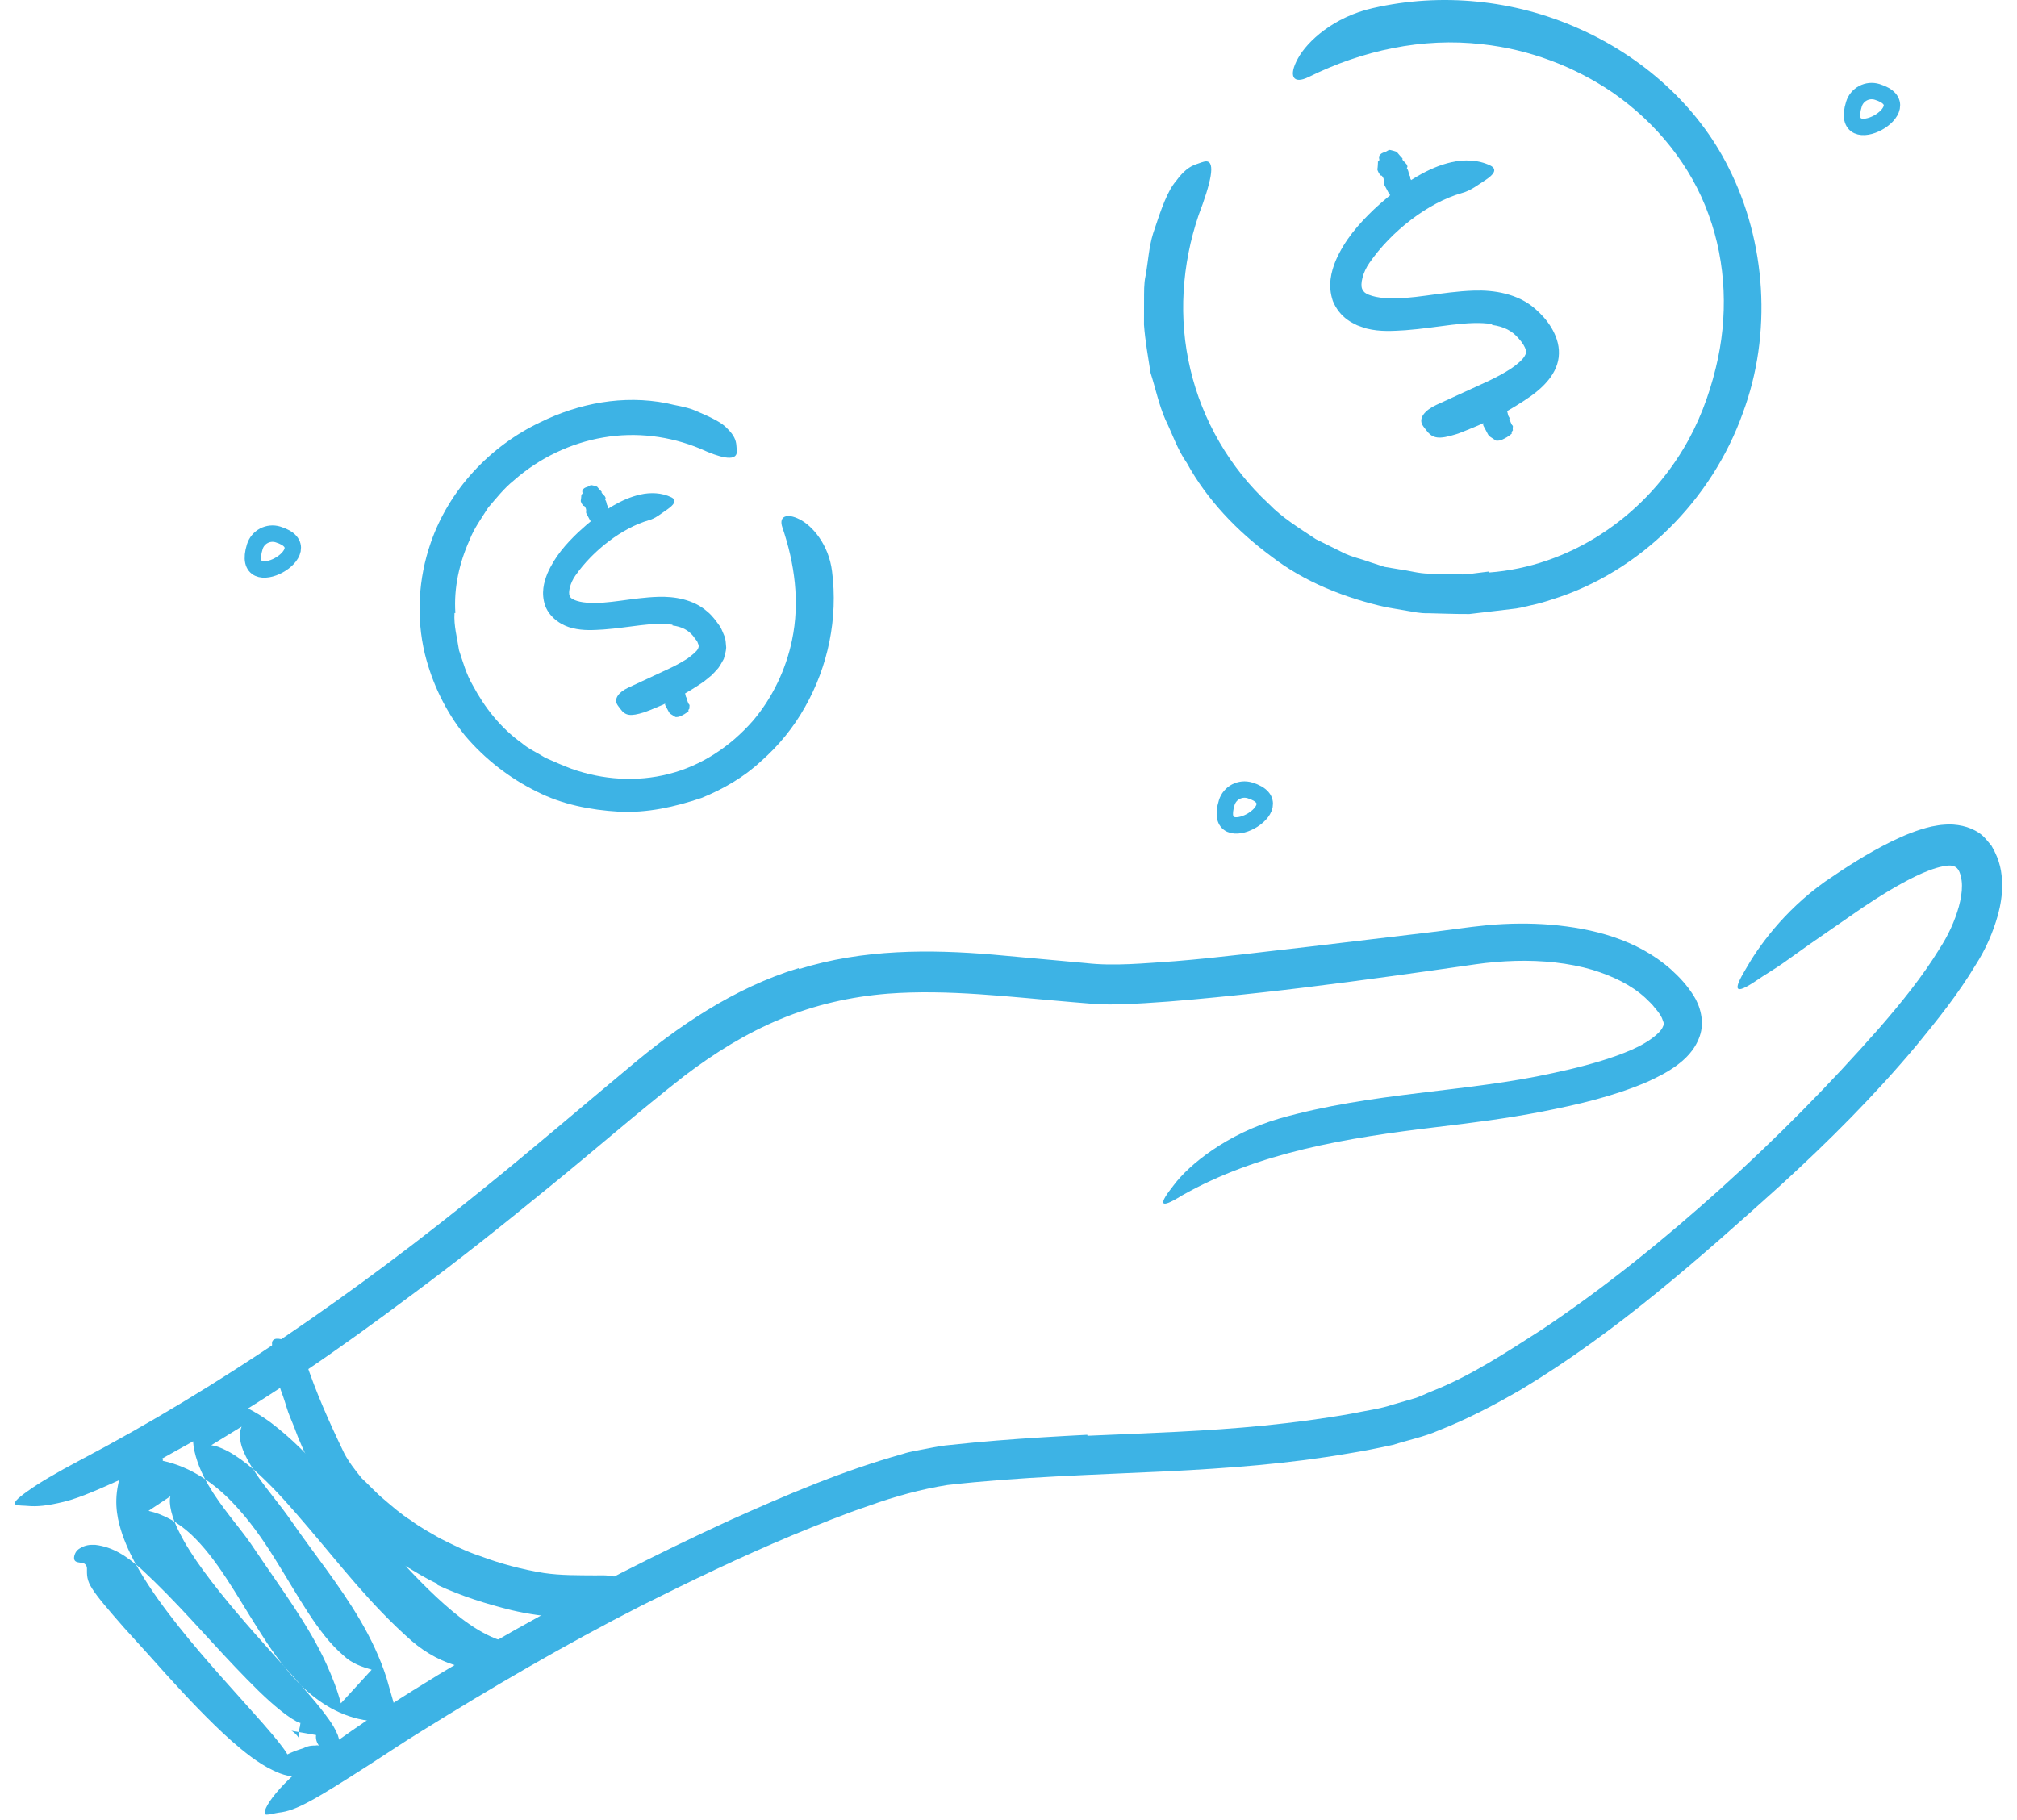 <svg width="123" height="111" viewBox="0 0 123 111" fill="none" xmlns="http://www.w3.org/2000/svg">
<path fill-rule="evenodd" clip-rule="evenodd" d="M113.056 6.35C113.241 5.753 113.875 5.419 114.472 5.604C117.431 6.52 112.093 9.458 113.056 6.35Z" stroke="#3DB3E5"/>
<path fill-rule="evenodd" clip-rule="evenodd" d="M74.809 48.95C74.993 48.352 75.628 48.019 76.225 48.203C79.184 49.119 73.846 52.057 74.809 48.95Z" stroke="#3DB3E5"/>
<path fill-rule="evenodd" clip-rule="evenodd" d="M15.538 33.341C15.723 32.743 16.357 32.41 16.954 32.594C19.913 33.511 14.575 36.448 15.538 33.341Z" stroke="#3DB3E5"/>
<path fill-rule="evenodd" clip-rule="evenodd" d="M48.733 59.097C52.644 57.872 56.745 57.899 60.548 58.219L66.213 58.734C67.946 58.934 69.781 58.744 71.659 58.619C74.386 58.399 77.116 58.037 79.849 57.733L87.078 56.873C88.298 56.729 89.441 56.546 90.742 56.42C92.013 56.308 93.292 56.292 94.575 56.396C97.104 56.616 99.805 57.272 101.896 59.118C102.416 59.593 102.857 60.056 103.273 60.708C103.676 61.331 103.964 62.309 103.652 63.195C103.351 64.063 102.754 64.607 102.196 65.015C101.625 65.425 101.031 65.714 100.443 65.984C98.34 66.883 96.188 67.369 94.037 67.794C91.89 68.212 89.715 68.485 87.594 68.738C82.141 69.39 76.735 70.268 72.073 72.91C70.67 73.788 70.63 73.462 71.589 72.264C72.501 71.043 74.804 69.153 78.014 68.216C83.689 66.597 89.4 66.624 94.714 65.441C96.048 65.158 97.365 64.821 98.595 64.381C99.207 64.157 99.802 63.916 100.308 63.609C100.806 63.315 101.245 62.944 101.374 62.685C101.503 62.429 101.48 62.441 101.342 62.072C101.26 61.904 101.123 61.701 100.924 61.476C100.758 61.245 100.539 61.058 100.335 60.854C99.484 60.072 98.35 59.529 97.133 59.152C95.665 58.718 94.045 58.558 92.415 58.6C91.6 58.624 90.78 58.692 89.966 58.81L87.377 59.18C83.925 59.666 80.453 60.141 76.994 60.523C75.092 60.732 73.187 60.928 71.268 61.08C70.305 61.15 69.345 61.219 68.356 61.245C67.871 61.265 67.355 61.259 66.82 61.234L65.383 61.115C61.569 60.797 57.803 60.322 54.135 60.6C51.881 60.782 49.675 61.283 47.595 62.151C45.511 63.011 43.565 64.223 41.743 65.607C38.988 67.759 36.285 70.122 33.524 72.365C30.764 74.621 27.979 76.846 25.129 78.953C20.722 82.256 16.273 85.362 11.501 88.055C10.44 88.629 9.425 89.238 8.335 89.782C6.282 90.723 4.926 91.338 3.897 91.588C2.869 91.839 2.245 91.892 1.707 91.843C1.462 91.819 1.157 91.829 1.003 91.781C0.742 91.699 1.007 91.417 1.682 90.942C2.353 90.454 3.446 89.811 4.873 89.056C13.354 84.6 21.663 78.855 29.555 72.433C32.497 70.057 35.371 67.587 38.333 65.121C41.285 62.623 44.756 60.245 48.704 59.041L48.733 59.097Z" fill="#3DB3E5"/>
<path fill-rule="evenodd" clip-rule="evenodd" d="M66.317 87.562C69.954 87.401 73.555 87.295 77.102 86.938C78.877 86.757 80.642 86.53 82.391 86.218C83.245 86.038 84.18 85.923 84.95 85.657L86.157 85.309C86.561 85.204 86.952 84.987 87.351 84.833C89.692 83.908 91.869 82.467 94.04 81.077C97.845 78.538 101.444 75.621 104.88 72.533C108.316 69.439 111.577 66.139 114.623 62.673C115.95 61.144 117.243 59.547 118.268 57.873C118.807 57.049 119.206 56.173 119.454 55.288C119.573 54.849 119.649 54.408 119.644 54.005C119.647 53.619 119.525 53.192 119.429 53.062L119.408 53.024C119.324 52.898 119.184 52.819 119.037 52.795C118.892 52.773 118.765 52.777 118.471 52.835C117.955 52.939 117.383 53.167 116.829 53.433C115.714 53.975 114.617 54.657 113.545 55.376L110.339 57.596L108.741 58.733C108.207 59.112 107.629 59.437 107.09 59.813C105.732 60.729 105.695 60.37 106.455 59.104C107.186 57.805 108.739 55.588 111.293 53.766C112.567 52.891 113.87 52.05 115.334 51.324C116.074 50.967 116.842 50.627 117.793 50.405C118.049 50.36 118.286 50.307 118.583 50.292C118.928 50.258 119.324 50.291 119.676 50.369C120.035 50.45 120.382 50.59 120.681 50.797C120.995 50.994 121.206 51.303 121.444 51.578C121.995 52.518 122.07 53.209 122.095 53.904C122.104 54.59 121.995 55.204 121.844 55.776C121.531 56.905 121.067 57.928 120.494 58.821C119.389 60.66 118.154 62.187 116.882 63.741C114.328 66.796 111.525 69.596 108.598 72.271C103.725 76.659 98.613 81.22 92.777 84.732C91.159 85.672 89.492 86.547 87.711 87.246C86.842 87.627 85.865 87.825 84.948 88.116C84.029 88.317 83.126 88.497 82.207 88.644C78.545 89.278 74.849 89.546 71.186 89.731C66.676 89.946 62.199 90.062 57.769 90.566C56.197 90.816 54.587 91.254 53.002 91.826C51.41 92.359 49.842 93.005 48.278 93.646C45.154 94.956 42.098 96.427 39.087 97.936C34.42 100.319 29.979 102.917 25.593 105.646C24.623 106.241 23.705 106.864 22.744 107.483C19.181 109.774 18.07 110.434 16.991 110.547C16.75 110.581 16.458 110.669 16.29 110.668C15.739 110.743 16.703 109.021 19.279 107.116C23.06 104.286 27.177 101.806 31.413 99.4C35.66 97.013 40.056 94.756 44.574 92.684C47.951 91.174 51.339 89.709 55.066 88.666C55.51 88.515 56.042 88.446 56.537 88.343C57.042 88.244 57.549 88.149 57.996 88.117C58.922 88.015 59.847 87.931 60.773 87.854C62.623 87.705 64.469 87.596 66.305 87.502L66.317 87.562Z" fill="#3DB3E5"/>
<path fill-rule="evenodd" clip-rule="evenodd" d="M26.692 96.595C25.965 96.276 25.285 95.828 24.595 95.428C23.931 94.975 23.277 94.502 22.673 93.974C22.249 93.569 21.743 93.259 21.359 92.814C19.932 91.305 18.927 89.484 18.174 87.651C18.024 87.234 17.86 86.826 17.689 86.422C17.517 86.017 17.416 85.592 17.271 85.184C16.873 84.14 16.618 83.048 16.588 81.934C16.581 81.586 16.983 81.571 17.442 81.775C17.899 81.98 18.436 82.382 18.612 82.942C19.273 84.936 20.093 86.766 20.984 88.616C21.267 89.161 21.657 89.658 22.052 90.146C22.515 90.573 22.934 91.048 23.419 91.446C23.945 91.892 24.462 92.352 25.056 92.722C25.614 93.141 26.235 93.476 26.848 93.828C27.628 94.217 28.416 94.616 29.258 94.891C30.51 95.363 31.834 95.717 33.166 95.932C34.206 96.086 35.25 96.068 36.294 96.077C36.523 96.081 36.75 96.065 36.981 96.081C37.837 96.147 38.093 96.35 38.227 97.008C38.259 97.159 38.303 97.309 38.317 97.457C38.362 97.956 37.974 98.338 37.311 98.457C35.352 98.784 33.258 98.685 31.195 98.198C29.664 97.82 28.136 97.343 26.669 96.656L26.692 96.595Z" fill="#3DB3E5"/>
<path fill-rule="evenodd" clip-rule="evenodd" d="M9.924 89.088C11.677 89.463 13.126 90.528 14.166 91.618C15.226 92.723 16.037 93.9 16.75 95.042C18.166 97.296 19.364 99.613 20.928 100.948C21.474 101.473 22.075 101.651 22.666 101.829L20.787 103.88C20.577 103.075 20.268 102.282 19.908 101.488C18.84 99.129 17.156 96.903 15.544 94.511C14.848 93.428 13.871 92.386 13.016 91.073C12.594 90.418 12.19 89.694 11.943 88.827C11.692 87.976 11.666 86.921 12.03 86.011L12.378 85.142L13.227 85.276C14.52 85.481 15.585 86.082 16.485 86.737C17.784 87.716 18.854 88.832 19.876 89.954C20.894 91.079 21.849 92.222 22.807 93.335C24.035 94.76 25.284 96.154 26.601 97.387C27.913 98.606 29.303 99.713 30.788 100.121C31.665 100.298 31.758 100.99 30.578 101.551C29.983 101.816 29.067 101.879 28.058 101.638C27.051 101.398 25.996 100.847 25.094 100.065C22.592 97.863 20.716 95.398 18.768 93.124C17.803 91.987 16.836 90.884 15.832 89.949C14.84 89.031 13.752 88.271 12.884 88.138L14.735 87.002C14.608 87.316 14.579 87.663 14.736 88.202C14.905 88.731 15.254 89.344 15.673 89.96C16.259 90.839 17.064 91.735 17.804 92.813C18.461 93.764 19.177 94.713 19.89 95.699C21.311 97.663 22.764 99.805 23.573 102.338L23.789 103.092L24.418 105.3L22.143 104.887C20.512 104.59 19.167 103.634 18.195 102.619C17.203 101.593 16.45 100.483 15.771 99.402C14.402 97.253 13.242 95.061 11.636 93.561C10.858 92.852 10 92.356 9.057 92.142L10.39 91.254C10.27 91.713 10.493 92.587 10.902 93.381C11.299 94.192 11.825 94.997 12.396 95.778C13.687 97.541 15.178 99.227 16.683 100.91C17.438 101.753 18.202 102.59 18.956 103.471C19.333 103.912 19.704 104.362 20.07 104.879C20.25 105.142 20.434 105.407 20.604 105.832C20.662 106.08 20.835 106.333 20.626 106.97C20.549 107.217 20.24 107.509 20.01 107.626C19.838 107.696 19.648 107.749 19.463 107.778L20.157 107.395C19.955 107.601 19.794 107.82 19.527 107.979C19.262 108.148 18.984 108.28 18.677 108.323C17.868 108.459 17.188 108.228 16.686 107.985C16.158 107.737 15.72 107.443 15.304 107.139C14.483 106.525 13.763 105.866 13.073 105.195C11.696 103.851 10.433 102.457 9.194 101.064C8.647 100.461 8.112 99.87 7.561 99.262C6.574 98.132 5.957 97.417 5.627 96.896C5.283 96.361 5.3 96.07 5.302 95.63C5.292 95.535 5.263 95.446 5.153 95.365C5.068 95.323 4.942 95.304 4.824 95.289C4.629 95.262 4.474 95.197 4.527 94.906C4.566 94.767 4.625 94.559 4.9 94.411C5.201 94.23 5.466 94.201 5.809 94.215C6.903 94.344 7.748 94.919 8.645 95.719C10.732 97.647 12.489 99.722 14.35 101.676C15.268 102.635 16.209 103.605 17.126 104.33C17.57 104.692 18.053 104.998 18.271 105.068C18.301 105.082 18.297 105.066 18.309 105.072L18.321 105.079C18.305 105.147 18.295 105.318 18.276 105.346C18.243 105.462 18.226 105.589 18.229 105.722L18.244 105.901C18.241 105.919 18.24 105.94 18.242 105.962C18.346 106.309 18.217 105.791 17.766 105.55L19.275 105.816C19.258 105.926 19.265 106.042 19.297 106.155C19.313 106.212 19.336 106.267 19.364 106.321L19.412 106.399V106.415C19.414 106.439 19.433 106.47 19.469 106.489C19.449 106.467 19.359 106.432 19.312 106.442C19.275 106.442 19.277 106.457 19.215 106.457C19.141 106.454 19.068 106.456 18.997 106.464C18.852 106.478 18.715 106.518 18.589 106.577C18.544 106.607 18.445 106.639 18.324 106.673L17.997 106.785L17.682 106.918L17.528 106.993L17.53 106.999C17.52 106.976 17.377 106.742 17.213 106.531C16.878 106.085 16.454 105.586 16.017 105.089C14.363 103.212 12.558 101.29 10.882 99.176C10.042 98.111 9.222 97.012 8.476 95.739C8.104 95.104 7.756 94.409 7.469 93.606C7.202 92.811 6.937 91.809 7.204 90.533L7.649 88.402L9.62 88.924L9.932 89.007L9.924 89.088Z" fill="#3DB3E5"/>
<path fill-rule="evenodd" clip-rule="evenodd" d="M27.716 37.388C27.667 38.161 27.88 38.901 27.992 39.658C28.235 40.38 28.435 41.126 28.829 41.791C29.546 43.141 30.534 44.401 31.814 45.313C32.248 45.689 32.787 45.914 33.268 46.222C33.789 46.45 34.313 46.684 34.847 46.884C36.743 47.56 38.837 47.704 40.793 47.198C42.755 46.706 44.527 45.538 45.902 43.973C47.101 42.57 47.928 40.831 48.299 39.038C48.788 36.716 48.458 34.349 47.71 32.161C47.474 31.484 47.981 31.273 48.756 31.67C49.524 32.048 50.535 33.197 50.739 34.84C51.108 37.707 50.498 40.641 49.092 43.116C48.395 44.361 47.486 45.478 46.411 46.422C45.368 47.395 44.101 48.127 42.781 48.664C41.165 49.208 39.456 49.595 37.722 49.5C36.009 49.399 34.277 49.062 32.748 48.283C31.065 47.456 29.563 46.286 28.353 44.857C27.179 43.394 26.351 41.675 25.906 39.868C25.373 37.636 25.516 35.274 26.258 33.127C27.376 29.862 29.906 27.191 32.956 25.747C35.306 24.591 38.005 24.074 40.648 24.59C41.215 24.737 41.805 24.798 42.356 25.023C43.373 25.452 44.035 25.77 44.381 26.167C44.749 26.53 44.888 26.835 44.908 27.188C44.917 27.347 44.95 27.523 44.919 27.658C44.798 28.12 43.931 27.928 42.708 27.366C40.841 26.589 38.788 26.335 36.797 26.679C34.806 27.015 32.885 27.933 31.343 29.293C30.742 29.773 30.272 30.376 29.771 30.956C29.366 31.599 28.907 32.219 28.635 32.934C28.012 34.317 27.665 35.845 27.769 37.382L27.716 37.388Z" fill="#3DB3E5"/>
<path fill-rule="evenodd" clip-rule="evenodd" d="M90.803 34.915C95.674 34.553 100.108 31.61 102.643 27.391C103.572 25.857 104.216 24.159 104.636 22.421C105.39 19.355 105.285 16.06 104.193 13.085C103.118 10.101 101.026 7.514 98.375 5.666C96.011 4.044 93.213 3.001 90.384 2.698C86.73 2.272 83.064 3.085 79.828 4.684C78.827 5.186 78.566 4.618 79.149 3.566C79.711 2.525 81.33 1.032 83.718 0.494C87.897 -0.467 92.334 -0.008 96.211 1.712C100.081 3.408 103.482 6.37 105.403 10.204C107.713 14.752 108.076 20.374 106.281 25.185C104.397 30.48 100.028 34.889 94.648 36.558C94.237 36.693 93.827 36.818 93.405 36.904C92.985 36.998 92.568 37.115 92.143 37.147L89.607 37.447C88.755 37.453 87.901 37.414 87.05 37.397C86.623 37.412 86.203 37.315 85.782 37.247L84.521 37.031C82.016 36.466 79.541 35.498 77.496 33.909C75.433 32.38 73.609 30.481 72.375 28.233C71.799 27.414 71.493 26.46 71.06 25.571C70.665 24.664 70.47 23.688 70.165 22.746C70.014 21.772 69.834 20.791 69.763 19.803L69.767 18.312C69.772 17.813 69.752 17.31 69.859 16.821C70.019 15.96 70.057 15.079 70.321 14.232C70.834 12.666 71.205 11.638 71.713 11.046C72.166 10.429 72.543 10.144 72.979 10.005C73.177 9.943 73.396 9.84 73.56 9.84C74.138 9.855 73.846 11.137 73.094 13.119C72.073 16.12 71.846 19.406 72.59 22.517C73.319 25.625 74.997 28.536 77.372 30.727C78.21 31.594 79.25 32.217 80.246 32.883L81.865 33.686C82.4 33.965 83.003 34.08 83.568 34.291L84.43 34.571L85.327 34.721C85.927 34.799 86.517 34.978 87.128 34.984L88.958 35.024C89.264 35.048 89.569 35.022 89.874 34.971L90.789 34.856L90.803 34.915Z" fill="#3DB3E5"/>
<path fill-rule="evenodd" clip-rule="evenodd" d="M90.993 19.767C89.537 19.524 87.691 19.992 85.704 20.139C84.968 20.181 84.178 20.247 83.338 20.036C83.145 19.976 82.953 19.911 82.763 19.838C82.564 19.732 82.37 19.651 82.18 19.506C81.795 19.24 81.463 18.818 81.279 18.355C80.955 17.401 81.181 16.578 81.438 15.929C81.999 14.624 82.859 13.662 83.774 12.781C84.597 12.013 85.479 11.307 86.46 10.733C87.091 10.369 87.775 10.056 88.531 9.889C89.278 9.721 90.14 9.735 90.885 10.096C91.358 10.335 91.049 10.671 90.608 10.966C90.146 11.261 89.684 11.636 89.134 11.777C87.097 12.358 84.85 14.088 83.505 16.038C83.105 16.606 82.935 17.342 83.07 17.628C83.13 17.763 83.219 17.875 83.474 17.978C83.715 18.075 84.054 18.147 84.409 18.176C86.013 18.316 87.891 17.782 89.893 17.722C91.105 17.681 92.569 17.907 93.618 18.834C94.016 19.18 94.334 19.536 94.606 19.983C94.869 20.427 95.086 20.974 95.066 21.575C95.056 22.178 94.782 22.727 94.459 23.132C94.133 23.546 93.755 23.865 93.371 24.145C92.167 24.984 90.942 25.638 89.656 26.149C89.372 26.261 89.1 26.384 88.811 26.477C87.733 26.816 87.354 26.746 86.984 26.247C86.898 26.133 86.797 26.023 86.734 25.903C86.516 25.497 86.87 25.027 87.593 24.692C88.649 24.208 89.7 23.726 90.762 23.239C91.269 22.997 91.757 22.738 92.17 22.462C92.571 22.192 92.907 21.873 92.99 21.688C93.062 21.547 93.083 21.524 93.046 21.345C93.005 21.173 92.856 20.912 92.615 20.648C92.204 20.167 91.709 19.914 90.989 19.816L90.993 19.767Z" fill="#3DB3E5"/>
<path fill-rule="evenodd" clip-rule="evenodd" d="M86.125 11.695C86.223 11.702 86.099 11.807 85.84 11.974C85.755 12.027 85.488 12.156 85.445 12.162C85.359 12.174 85.276 12.185 85.215 12.184C85.177 12.184 84.936 12.006 84.843 11.95C84.754 11.897 84.708 11.822 84.669 11.744C84.591 11.584 84.499 11.432 84.419 11.273C84.4 11.238 84.396 11.195 84.402 11.148C84.427 10.987 84.373 10.863 84.292 10.751C84.278 10.732 84.275 10.708 84.225 10.708C84.142 10.709 83.983 10.378 83.995 10.319C84.023 10.174 84.02 10.044 84.03 9.906C84.032 9.887 84.008 9.879 84.05 9.841C84.147 9.754 84.112 9.731 84.105 9.693C84.094 9.642 84.09 9.588 84.105 9.524C84.112 9.492 84.166 9.439 84.206 9.392C84.243 9.35 84.415 9.278 84.436 9.276C84.499 9.271 84.57 9.216 84.637 9.18C84.66 9.168 84.691 9.152 84.711 9.144C84.754 9.126 85.173 9.245 85.185 9.274C85.189 9.281 85.472 9.616 85.516 9.649C85.538 9.666 85.523 9.701 85.519 9.732C85.517 9.746 85.768 10.002 85.772 10.015C85.791 10.084 85.868 10.126 85.799 10.237C85.785 10.259 85.797 10.27 85.806 10.281C85.878 10.381 85.895 10.507 85.926 10.627C85.94 10.688 85.983 10.737 86.011 10.792C86.016 10.802 86.005 10.82 86.003 10.833C86.001 10.849 85.994 10.869 86.001 10.882C86.081 11.005 86.091 11.164 86.205 11.271C86.232 11.295 86.182 11.499 86.215 11.525C86.235 11.541 86.085 11.693 86.125 11.695Z" fill="#3DB3E5"/>
<path fill-rule="evenodd" clip-rule="evenodd" d="M92.169 26.391C92.268 26.397 92.143 26.502 91.884 26.669C91.8 26.723 91.532 26.852 91.489 26.858C91.403 26.87 91.32 26.88 91.259 26.879C91.221 26.879 90.98 26.702 90.887 26.646C90.798 26.593 90.752 26.518 90.713 26.439C90.635 26.28 90.544 26.128 90.463 25.969C90.445 25.933 90.44 25.891 90.448 25.844C90.472 25.682 90.417 25.558 90.336 25.447C90.323 25.428 90.319 25.404 90.269 25.404C90.186 25.405 90.028 25.073 90.039 25.015C90.067 24.87 90.064 24.739 90.075 24.602C90.077 24.583 90.053 24.575 90.095 24.537C90.191 24.45 90.157 24.427 90.149 24.389C90.139 24.337 90.135 24.284 90.149 24.22C90.157 24.188 90.21 24.135 90.25 24.087C90.287 24.046 90.459 23.974 90.481 23.972C90.543 23.967 90.614 23.912 90.682 23.875C90.705 23.864 90.736 23.848 90.755 23.84C90.798 23.822 91.218 23.941 91.23 23.97C91.233 23.977 91.516 24.312 91.56 24.345C91.584 24.361 91.569 24.397 91.564 24.428C91.561 24.442 91.812 24.698 91.817 24.711C91.835 24.779 91.912 24.821 91.843 24.933C91.829 24.955 91.842 24.965 91.85 24.977C91.924 25.077 91.939 25.203 91.97 25.323C91.985 25.385 92.028 25.433 92.055 25.488C92.06 25.498 92.05 25.515 92.048 25.529C92.046 25.546 92.038 25.565 92.046 25.577C92.125 25.701 92.135 25.86 92.25 25.967C92.276 25.991 92.226 26.195 92.261 26.221C92.28 26.237 92.129 26.389 92.169 26.391Z" fill="#3DB3E5"/>
<path fill-rule="evenodd" clip-rule="evenodd" d="M41.011 38.101C39.866 37.907 38.395 38.276 36.806 38.391C36.217 38.425 35.584 38.477 34.909 38.307C34.328 38.175 33.545 37.734 33.246 36.94C32.985 36.166 33.17 35.505 33.377 34.985C33.831 33.938 34.519 33.173 35.251 32.471C35.909 31.857 36.614 31.294 37.396 30.835C37.901 30.544 38.448 30.293 39.053 30.159C39.651 30.024 40.343 30.037 40.942 30.329C41.32 30.524 41.066 30.804 40.71 31.055C40.337 31.304 39.977 31.622 39.546 31.733C37.948 32.197 36.16 33.563 35.089 35.101C34.769 35.547 34.639 36.129 34.739 36.337C34.765 36.521 35.187 36.708 35.774 36.754C37.041 36.869 38.538 36.446 40.138 36.4C41.106 36.366 42.279 36.547 43.123 37.29C43.45 37.552 43.678 37.888 43.915 38.214C44.019 38.395 44.096 38.611 44.183 38.809C44.265 39.011 44.259 39.269 44.285 39.496C44.273 39.727 44.2 39.962 44.138 40.185C44.03 40.375 43.926 40.581 43.799 40.749C43.66 40.9 43.525 41.061 43.38 41.197L42.928 41.564C41.965 42.23 40.99 42.76 39.964 43.173C39.74 43.264 39.522 43.36 39.291 43.438C38.431 43.709 38.13 43.648 37.829 43.23C37.759 43.134 37.678 43.042 37.626 42.942C37.449 42.603 37.726 42.215 38.3 41.944C39.147 41.55 39.976 41.163 40.813 40.773C41.221 40.584 41.589 40.373 41.928 40.16C42.213 39.946 42.52 39.698 42.558 39.567C42.607 39.509 42.562 39.493 42.615 39.458C42.581 39.415 42.624 39.395 42.602 39.326C42.555 39.25 42.557 39.182 42.496 39.087C42.416 38.991 42.341 38.892 42.27 38.788C41.959 38.415 41.571 38.22 41.008 38.143L41.011 38.101Z" fill="#3DB3E5"/>
<path fill-rule="evenodd" clip-rule="evenodd" d="M37.157 31.618C37.238 31.621 37.134 31.707 36.916 31.846C36.847 31.89 36.623 31.997 36.588 32.003C36.516 32.014 36.448 32.023 36.397 32.023C36.366 32.024 36.17 31.885 36.094 31.841C36.021 31.799 35.984 31.741 35.954 31.678C35.891 31.551 35.817 31.429 35.753 31.303C35.738 31.275 35.735 31.241 35.742 31.203C35.764 31.072 35.721 30.973 35.655 30.885C35.645 30.87 35.643 30.851 35.601 30.852C35.533 30.854 35.406 30.59 35.416 30.543C35.441 30.425 35.441 30.32 35.452 30.21C35.454 30.194 35.434 30.188 35.47 30.157C35.55 30.086 35.522 30.067 35.517 30.038C35.508 29.997 35.505 29.953 35.519 29.901C35.526 29.876 35.57 29.832 35.604 29.794C35.634 29.758 35.778 29.7 35.796 29.698C35.848 29.693 35.907 29.647 35.964 29.618C35.983 29.607 36.009 29.595 36.025 29.587C36.061 29.572 36.406 29.662 36.416 29.685C36.418 29.691 36.647 29.956 36.682 29.981C36.701 29.995 36.689 30.023 36.684 30.048C36.682 30.06 36.886 30.261 36.889 30.272C36.904 30.328 36.967 30.36 36.908 30.45C36.897 30.468 36.907 30.477 36.913 30.485C36.972 30.565 36.984 30.666 37.007 30.762C37.019 30.811 37.053 30.849 37.075 30.893C37.079 30.901 37.07 30.916 37.069 30.926C37.067 30.94 37.06 30.955 37.067 30.965C37.131 31.064 37.136 31.191 37.229 31.276C37.25 31.294 37.206 31.459 37.234 31.48C37.25 31.492 37.124 31.617 37.157 31.618Z" fill="#3DB3E5"/>
<path fill-rule="evenodd" clip-rule="evenodd" d="M41.973 43.327C42.054 43.331 41.95 43.417 41.733 43.555C41.663 43.599 41.44 43.706 41.404 43.713C41.332 43.723 41.264 43.733 41.214 43.733C41.182 43.734 40.986 43.594 40.91 43.551C40.837 43.509 40.8 43.45 40.77 43.387C40.707 43.26 40.633 43.138 40.569 43.012C40.554 42.984 40.551 42.95 40.558 42.913C40.58 42.781 40.537 42.683 40.471 42.594C40.461 42.58 40.459 42.561 40.418 42.562C40.349 42.563 40.223 42.3 40.232 42.252C40.257 42.135 40.257 42.03 40.268 41.919C40.27 41.904 40.251 41.897 40.286 41.867C40.367 41.795 40.338 41.777 40.333 41.747C40.325 41.706 40.322 41.662 40.335 41.611C40.342 41.586 40.386 41.541 40.42 41.504C40.45 41.468 40.594 41.409 40.612 41.407C40.664 41.403 40.724 41.357 40.78 41.327C40.8 41.317 40.825 41.304 40.841 41.297C40.877 41.281 41.222 41.371 41.232 41.394C41.234 41.401 41.464 41.665 41.499 41.691C41.518 41.704 41.505 41.733 41.5 41.757C41.498 41.769 41.702 41.971 41.705 41.981C41.72 42.037 41.783 42.069 41.724 42.16C41.712 42.178 41.723 42.186 41.729 42.194C41.788 42.273 41.8 42.375 41.823 42.472C41.835 42.52 41.87 42.559 41.891 42.603C41.895 42.61 41.886 42.625 41.885 42.636C41.884 42.649 41.876 42.665 41.883 42.674C41.947 42.773 41.952 42.9 42.045 42.985C42.066 43.004 42.022 43.169 42.051 43.19C42.066 43.201 41.94 43.326 41.973 43.327Z" fill="#3DB3E5"/>
</svg>
